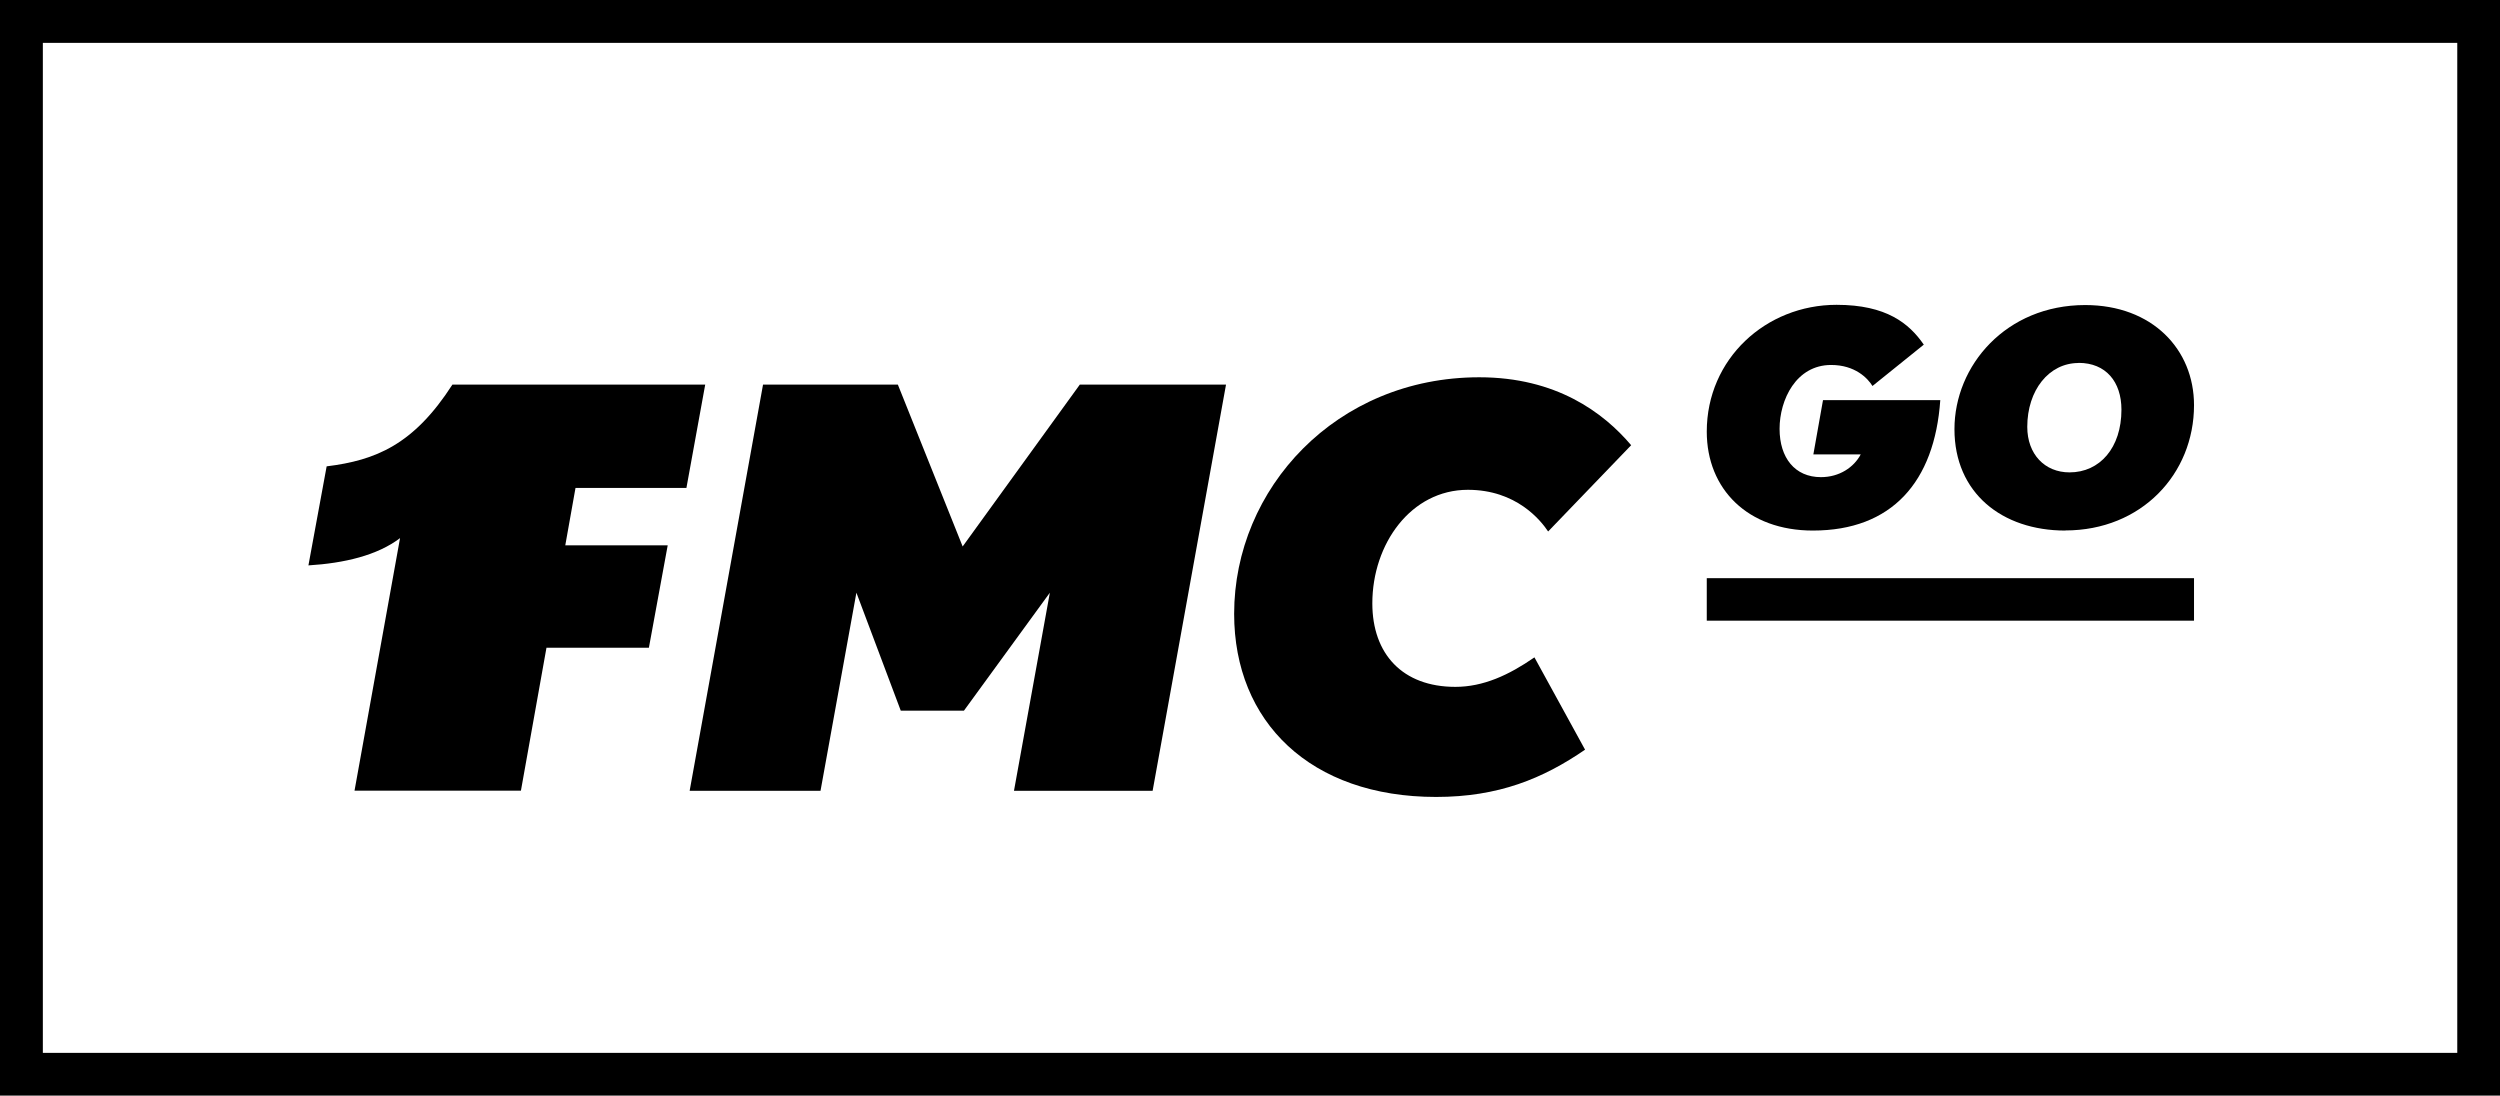 <!--<?xml version="1.0" encoding="UTF-8"?>-->
<svg id="Warstwa_1" data-name="Warstwa 1" xmlns="http://www.w3.org/2000/svg" viewBox="0 0 215.29 94.35">
  <path d="M215.29,94.35H0V0H215.29V94.35ZM3.69,90.67H211.61V3.69H3.69V90.67Z"/>
  <g>
    <rect x="146.98" y="49.79" width="41.96" height="3.66" transform="translate(335.92 103.24) rotate(180)"/>
    <path d="M59.11,42.03l1.62-8.91h-21.77c-3.33,5.18-6.61,6.52-10.83,7.04l-1.57,8.53c3.09-.19,5.93-.86,7.89-2.35l-3.92,21.75h14.33l2.2-12.31h8.82l1.62-8.82h-8.82l.88-4.94h9.55Z"/>
    <path d="M99.27,68.1h-11.95l3.09-17.06-7.4,10.16h-5.44l-3.82-10.16-3.09,17.06h-11.27l6.32-34.98h11.61l5.58,13.94,10.09-13.94h12.59l-6.32,34.98Z"/>
    <path d="M133.32,45.77c-.64-.96-2.74-3.59-6.91-3.59-4.9,0-8.23,4.65-8.23,9.78,0,4.36,2.6,7.19,7.15,7.19,2.4,0,4.6-1.01,6.81-2.54l4.36,7.95c-3.63,2.49-7.45,4.07-12.83,4.07-10.83,0-17.39-6.47-17.39-15.77,0-10.78,8.77-20.37,21.11-20.37,6.61,0,10.68,3.02,13.08,5.85l-7.15,7.43Z"/>
    <g>
      <path d="M156.12,45.69c-5.6,0-9.14-3.56-9.14-8.52,0-6.27,5.09-10.92,11.18-10.92,4.29,0,6.25,1.6,7.51,3.43l-4.42,3.56c-.41-.67-1.5-1.81-3.56-1.81-3.02,0-4.44,3-4.44,5.5s1.32,4.16,3.56,4.16c1.6,0,2.84-.85,3.43-1.96h-4.08l.83-4.67h10.1c-.49,7.05-4.18,11.23-10.97,11.23Z"/>
      <path d="M177.86,45.69c-5.47,0-9.55-3.25-9.55-8.73s4.44-10.69,11.26-10.69c5.78,0,9.37,3.82,9.37,8.62,0,5.94-4.54,10.79-11.08,10.79Zm1.14-14.43c-2.56,0-4.42,2.35-4.42,5.5,0,2.35,1.5,3.92,3.64,3.92,2.61,0,4.47-2.12,4.47-5.4,0-2.4-1.34-4.03-3.69-4.03Z"/>
    </g>
  </g>
</svg>